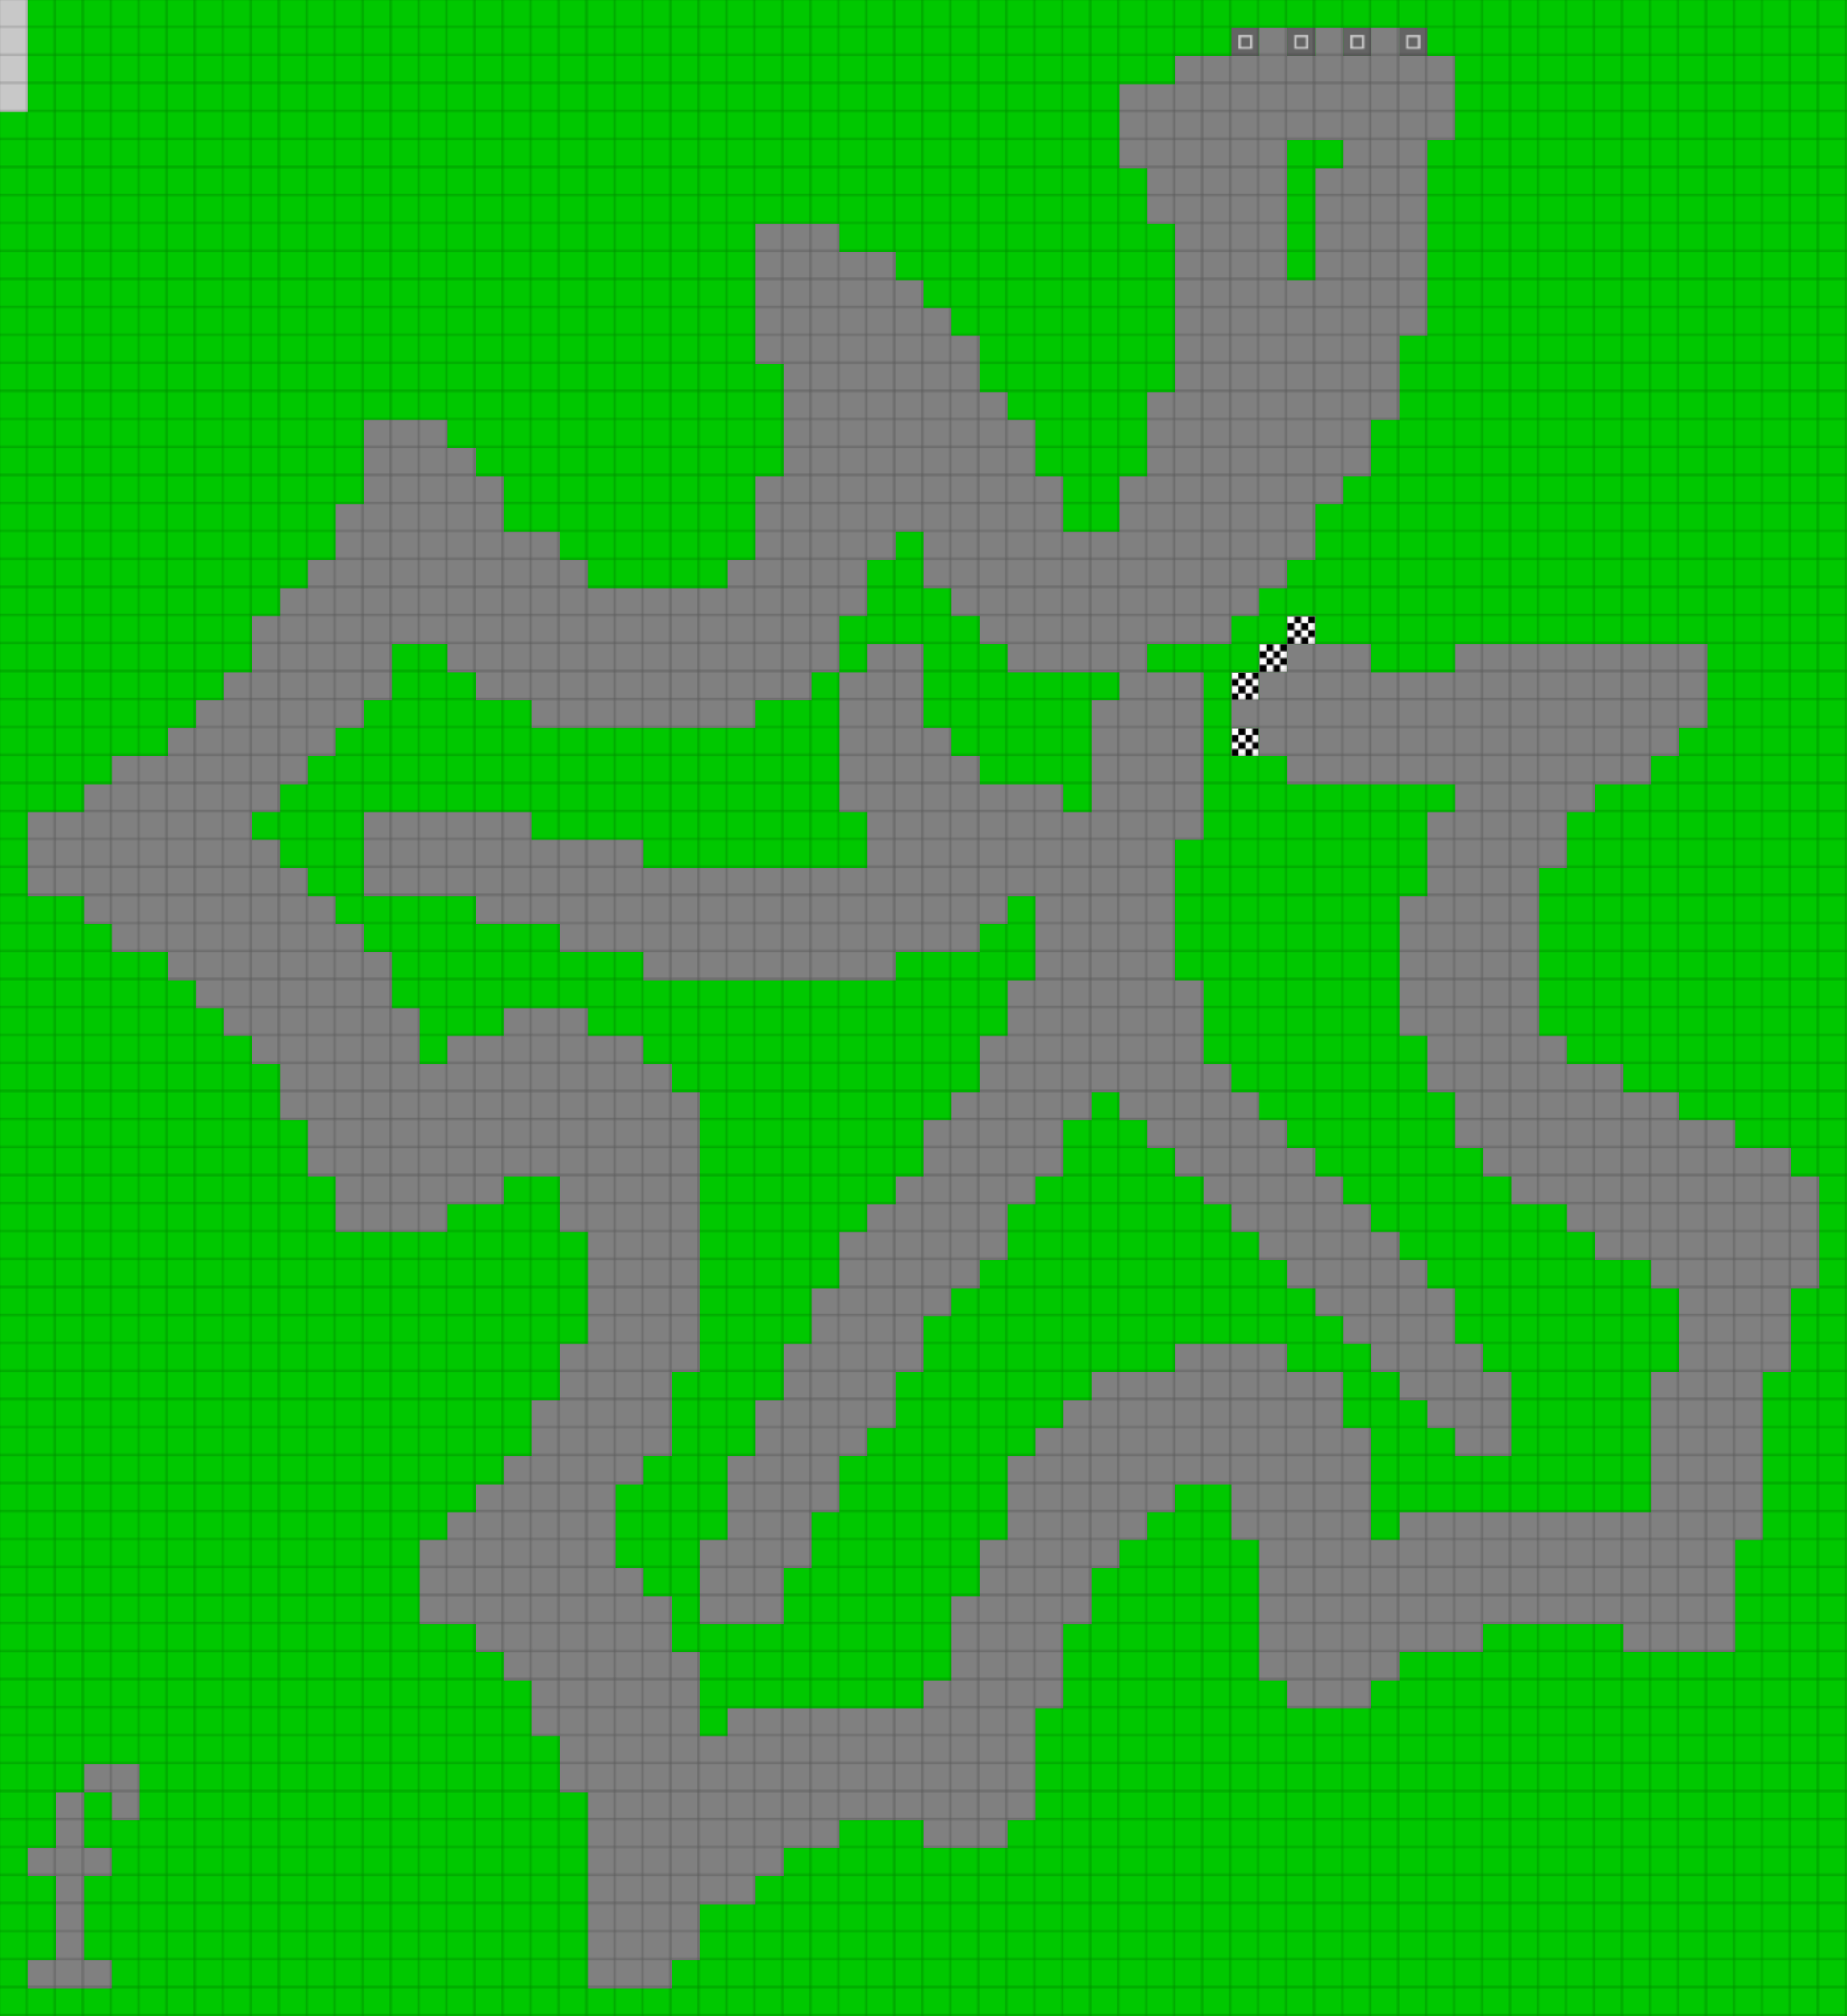 <svg height="864" width="792" id="mapSvgView" xmlns:xlink="http://www.w3.org/1999/xlink" version="1.1" xmlns="http://www.w3.org/2000/svg"> <defs> <style type="text/css"> .grass {fill: rgb(0, 200, 0);} .road {fill: rgb(128, 128, 128);} .start {fill: url(#startPattern)} .finish {fill: url(#finishPattern)} .mud {fill: rgb(100, 70, 0);} .sand {fill: rgb(230, 230, 115);} .water {fill: blue;} .earth {fill: brown;} .night {fill: black;} .parc {fill: rgb(200, 200, 200);} .cp1color {fill: rgb(0, 102, 255);} .cp2color {fill: rgb(0, 100, 200);} .cp3color {fill: rgb(0, 255, 102);} .cp4color {fill: rgb(0, 200, 0);} .cp5color {fill: rgb(255, 255, 0);} .cp6color {fill: rgb(200, 200, 0);} .cp7color {fill: rgb(255, 0, 0);} .cp8color {fill: rgb(200, 0, 0);} .cp9color {fill: rgb(255, 0, 255);} .cp1 {fill: url(#cp1pattern);} .cp2 {fill: url(#cp2pattern);} .cp3 {fill: url(#cp3pattern);} .cp4 {fill: url(#cp4pattern);} .cp5 {fill: url(#cp5pattern);} .cp6 {fill: url(#cp6pattern);} .cp7 {fill: url(#cp7pattern);} .cp8 {fill: url(#cp8pattern);} .cp9 {fill: url(#cp9pattern);} .primaryColor {fill: rgb(0, 255, 102);} </style> <pattern y="0" x="0" height="12" width="12" patternUnits="userSpaceOnUse" id="grid"> <line stroke-width="1" stroke="black" y2="12" x2="12" y1="0" x1="12"></line> <line stroke-width="1" stroke="black" y2="12" x2="12" y1="12" x1="0"></line> </pattern> <pattern y="0" x="0" height="12" width="12" patternUnits="userSpaceOnUse" id="finishPattern"> <rect fill="black" height="12" width="12" y="0" x="0"></rect> <path fill="white" d="M0,0L3,0L3,3L0,3L0,0M6,0L9,0L9,3L6,3L6,0M3,3L6,3L6,6L3,6L3,3M9,3L12,3L12,6L9,6L9,3"></path> <path fill="white" d="M0,6L3,6L3,9L0,9L0,6M6,6L9,6L9,9L6,9L6,6M3,9L6,9L6,12L3,12L3,9M9,9L12,9L12,12L9,12L9,9"></path> </pattern> <pattern y="0" x="0" height="12" width="12" patternUnits="userSpaceOnUse" id="startPattern"> <rect fill="rgb(100,100,100)" height="12" width="12" y="0" x="0"></rect> <rect stroke-width="1" stroke="rgb(200,200,200)" fill="none" height="5" width="5" y="3.5" x="3.5"></rect> &gt; </pattern> <pattern y="0" x="0" height="12" width="12" patternUnits="userSpaceOnUse" id="cp1pattern"> <rect class="cp1color" height="12" width="12" y="0" x="0"></rect> <path fill="black" d="M0,0L3,0L3,3L0,3L0,0M6,0L9,0L9,3L6,3L6,0M3,3L6,3L6,6L3,6L3,3M9,3L12,3L12,6L9,6L9,3"></path> <path fill="black" d="M0,6L3,6L3,9L0,9L0,6M6,6L9,6L9,9L6,9L6,6M3,9L6,9L6,12L3,12L3,9M9,9L12,9L12,12L9,12L9,9"></path> </pattern> <pattern y="0" x="0" height="12" width="12" patternUnits="userSpaceOnUse" id="cp2pattern"> <rect class="cp2color" height="12" width="12" y="0" x="0"></rect> <path fill="white" d="M0,0L3,0L3,3L0,3L0,0M6,0L9,0L9,3L6,3L6,0M3,3L6,3L6,6L3,6L3,3M9,3L12,3L12,6L9,6L9,3"></path> <path fill="white" d="M0,6L3,6L3,9L0,9L0,6M6,6L9,6L9,9L6,9L6,6M3,9L6,9L6,12L3,12L3,9M9,9L12,9L12,12L9,12L9,9"></path> </pattern> <pattern y="0" x="0" height="12" width="12" patternUnits="userSpaceOnUse" id="cp3pattern"> <rect class="cp3color" height="12" width="12" y="0" x="0"></rect> <path fill="black" d="M0,0L3,0L3,3L0,3L0,0M6,0L9,0L9,3L6,3L6,0M3,3L6,3L6,6L3,6L3,3M9,3L12,3L12,6L9,6L9,3"></path> <path fill="black" d="M0,6L3,6L3,9L0,9L0,6M6,6L9,6L9,9L6,9L6,6M3,9L6,9L6,12L3,12L3,9M9,9L12,9L12,12L9,12L9,9"></path> </pattern> <pattern y="0" x="0" height="12" width="12" patternUnits="userSpaceOnUse" id="cp4pattern"> <rect class="cp4color" height="12" width="12" y="0" x="0"></rect> <path fill="white" d="M0,0L3,0L3,3L0,3L0,0M6,0L9,0L9,3L6,3L6,0M3,3L6,3L6,6L3,6L3,3M9,3L12,3L12,6L9,6L9,3"></path> <path fill="white" d="M0,6L3,6L3,9L0,9L0,6M6,6L9,6L9,9L6,9L6,6M3,9L6,9L6,12L3,12L3,9M9,9L12,9L12,12L9,12L9,9"></path> </pattern> <pattern y="0" x="0" height="12" width="12" patternUnits="userSpaceOnUse" id="cp5pattern"> <rect class="cp5color" height="12" width="12" y="0" x="0"></rect> <path fill="black" d="M0,0L3,0L3,3L0,3L0,0M6,0L9,0L9,3L6,3L6,0M3,3L6,3L6,6L3,6L3,3M9,3L12,3L12,6L9,6L9,3"></path> <path fill="black" d="M0,6L3,6L3,9L0,9L0,6M6,6L9,6L9,9L6,9L6,6M3,9L6,9L6,12L3,12L3,9M9,9L12,9L12,12L9,12L9,9"></path> </pattern> <pattern y="0" x="0" height="12" width="12" patternUnits="userSpaceOnUse" id="cp6pattern"> <rect class="cp6color" height="12" width="12" y="0" x="0"></rect> <path fill="white" d="M0,0L3,0L3,3L0,3L0,0M6,0L9,0L9,3L6,3L6,0M3,3L6,3L6,6L3,6L3,3M9,3L12,3L12,6L9,6L9,3"></path> <path fill="white" d="M0,6L3,6L3,9L0,9L0,6M6,6L9,6L9,9L6,9L6,6M3,9L6,9L6,12L3,12L3,9M9,9L12,9L12,12L9,12L9,9"></path> </pattern> <pattern y="0" x="0" height="12" width="12" patternUnits="userSpaceOnUse" id="cp7pattern"> <rect class="cp7color" height="12" width="12" y="0" x="0"></rect> <path fill="black" d="M0,0L3,0L3,3L0,3L0,0M6,0L9,0L9,3L6,3L6,0M3,3L6,3L6,6L3,6L3,3M9,3L12,3L12,6L9,6L9,3"></path> <path fill="black" d="M0,6L3,6L3,9L0,9L0,6M6,6L9,6L9,9L6,9L6,6M3,9L6,9L6,12L3,12L3,9M9,9L12,9L12,12L9,12L9,9"></path> </pattern> <pattern y="0" x="0" height="12" width="12" patternUnits="userSpaceOnUse" id="cp8pattern"> <rect class="cp8color" height="12" width="12" y="0" x="0"></rect> <path fill="white" d="M0,0L3,0L3,3L0,3L0,0M6,0L9,0L9,3L6,3L6,0M3,3L6,3L6,6L3,6L3,3M9,3L12,3L12,6L9,6L9,3"></path> <path fill="white" d="M0,6L3,6L3,9L0,9L0,6M6,6L9,6L9,9L6,9L6,6M3,9L6,9L6,12L3,12L3,9M9,9L12,9L12,12L9,12L9,9"></path> </pattern> <pattern y="0" x="0" height="12" width="12" patternUnits="userSpaceOnUse" id="cp9pattern"> <rect class="cp9color" height="12" width="12" y="0" x="0"></rect> <path fill="black" d="M0,0L3,0L3,3L0,3L0,0M6,0L9,0L9,3L6,3L6,0M3,3L6,3L6,6L3,6L3,3M9,3L12,3L12,6L9,6L9,3"></path> <path fill="black" d="M0,6L3,6L3,9L0,9L0,6M6,6L9,6L9,9L6,9L6,6M3,9L6,9L6,12L3,12L3,9M9,9L12,9L12,12L9,12L9,9"></path> </pattern> </defs> <rect height="100%" width="100%" y="0" x="0" class="grass" id="mainfill"></rect> <g id="paths"><path class="parc" d="M0,0L0,0L12,0L12,48L0,48Z"></path><path class="start" d="M528,12L528,12L540,12L540,24L528,24L528,12M552,12L552,12L564,12L564,24L552,24L552,12M576,12L576,12L588,12L588,24L576,24L576,12M600,12L600,12L612,12L612,24L600,24Z"></path><path class="road" d="M540,12L540,12L552,12L552,24L564,24L564,12L576,12L576,24L588,24L588,12L600,12L600,24L624,24L624,60L612,60L612,144L600,144L600,180L588,180L588,204L576,204L576,216L564,216L564,240L552,240L552,252L540,252L540,264L528,264L528,276L492,276L492,288L516,288L516,360L504,360L504,420L516,420L516,456L528,456L528,468L540,468L540,480L552,480L552,492L564,492L564,504L576,504L576,516L588,516L588,528L600,528L600,540L612,540L612,552L624,552L624,576L636,576L636,588L648,588L648,624L624,624L624,612L612,612L612,600L600,600L600,588L588,588L588,576L576,576L576,564L564,564L564,552L552,552L552,540L540,540L540,528L528,528L528,516L516,516L516,504L504,504L504,492L492,492L492,480L480,480L480,468L468,468L468,480L456,480L456,504L444,504L444,516L432,516L432,540L420,540L420,552L408,552L408,564L396,564L396,588L384,588L384,612L372,612L372,624L360,624L360,648L348,648L348,672L336,672L336,696L300,696L300,660L312,660L312,624L324,624L324,600L336,600L336,576L348,576L348,552L360,552L360,528L372,528L372,516L384,516L384,504L396,504L396,480L408,480L408,468L420,468L420,444L432,444L432,420L444,420L444,384L432,384L432,396L420,396L420,408L384,408L384,420L276,420L276,408L240,408L240,396L204,396L204,384L156,384L156,348L228,348L228,360L276,360L276,372L372,372L372,348L360,348L360,288L348,288L348,300L324,300L324,312L228,312L228,300L204,300L204,288L192,288L192,276L168,276L168,300L156,300L156,312L144,312L144,324L132,324L132,336L120,336L120,348L108,348L108,360L120,360L120,372L132,372L132,384L144,384L144,396L156,396L156,408L168,408L168,432L180,432L180,456L192,456L192,444L216,444L216,432L252,432L252,444L276,444L276,456L288,456L288,468L300,468L300,588L288,588L288,624L276,624L276,636L264,636L264,672L276,672L276,684L288,684L288,708L300,708L300,744L312,744L312,732L396,732L396,720L408,720L408,684L420,684L420,660L432,660L432,624L444,624L444,612L456,612L456,600L468,600L468,588L504,588L504,576L552,576L552,588L576,588L576,612L588,612L588,660L600,660L600,648L708,648L708,588L720,588L720,552L708,552L708,540L684,540L684,528L672,528L672,516L648,516L648,504L636,504L636,492L624,492L624,468L612,468L612,444L600,444L600,384L612,384L612,348L624,348L624,336L552,336L552,324L540,324L540,312L528,312L528,300L540,300L540,288L552,288L552,276L588,276L588,288L624,288L624,276L732,276L732,312L720,312L720,324L708,324L708,336L684,336L684,348L672,348L672,372L660,372L660,444L672,444L672,456L696,456L696,468L720,468L720,480L744,480L744,492L768,492L768,504L780,504L780,552L768,552L768,588L756,588L756,660L744,660L744,708L696,708L696,696L636,696L636,708L600,708L600,720L588,720L588,732L552,732L552,720L540,720L540,660L528,660L528,636L504,636L504,648L492,648L492,660L480,660L480,672L468,672L468,696L456,696L456,732L444,732L444,780L432,780L432,792L396,792L396,780L360,780L360,792L336,792L336,804L324,804L324,816L300,816L300,840L288,840L288,852L252,852L252,768L240,768L240,744L228,744L228,720L216,720L216,708L204,708L204,696L180,696L180,660L192,660L192,648L204,648L204,636L216,636L216,624L228,624L228,600L240,600L240,576L252,576L252,528L240,528L240,504L216,504L216,516L192,516L192,528L144,528L144,504L132,504L132,480L120,480L120,456L108,456L108,444L96,444L96,432L84,432L84,420L72,420L72,408L48,408L48,396L36,396L36,384L12,384L12,348L36,348L36,336L48,336L48,324L72,324L72,312L84,312L84,300L96,300L96,288L108,288L108,264L120,264L120,252L132,252L132,240L144,240L144,216L156,216L156,180L192,180L192,192L204,192L204,204L216,204L216,228L240,228L240,240L252,240L252,252L312,252L312,240L324,240L324,204L336,204L336,156L324,156L324,96L360,96L360,108L384,108L384,120L396,120L396,132L408,132L408,144L420,144L420,168L432,168L432,180L444,180L444,204L456,204L456,228L480,228L480,204L492,204L492,168L504,168L504,96L492,96L492,72L480,72L480,36L504,36L504,24L540,24L540,12M564,60L564,60L552,60L552,120L564,120L564,72L576,72L576,60L564,60M396,228L396,228L384,228L384,240L372,240L372,264L360,264L360,288L372,288L372,276L396,276L396,312L408,312L408,324L420,324L420,336L456,336L456,348L468,348L468,300L480,300L480,288L432,288L432,276L420,276L420,264L408,264L408,252L396,252L396,228M36,756L36,756L60,756L60,780L48,780L48,768L36,768L36,756M36,768L36,768L36,792L48,792L48,804L36,804L36,840L48,840L48,852L12,852L12,840L24,840L24,804L12,804L12,792L24,792L24,768Z"></path><path class="finish" d="M552,264L552,264L564,264L564,276L552,276L552,264M552,276L552,276L552,288L540,288L540,276L552,276M540,288L540,288L540,300L528,300L528,288L540,288M528,312L528,312L540,312L540,324L528,324Z"></path></g> <rect opacity=".3" fill="url(#grid)" height="100%" width="100%" y="0" x="0"></rect></svg>